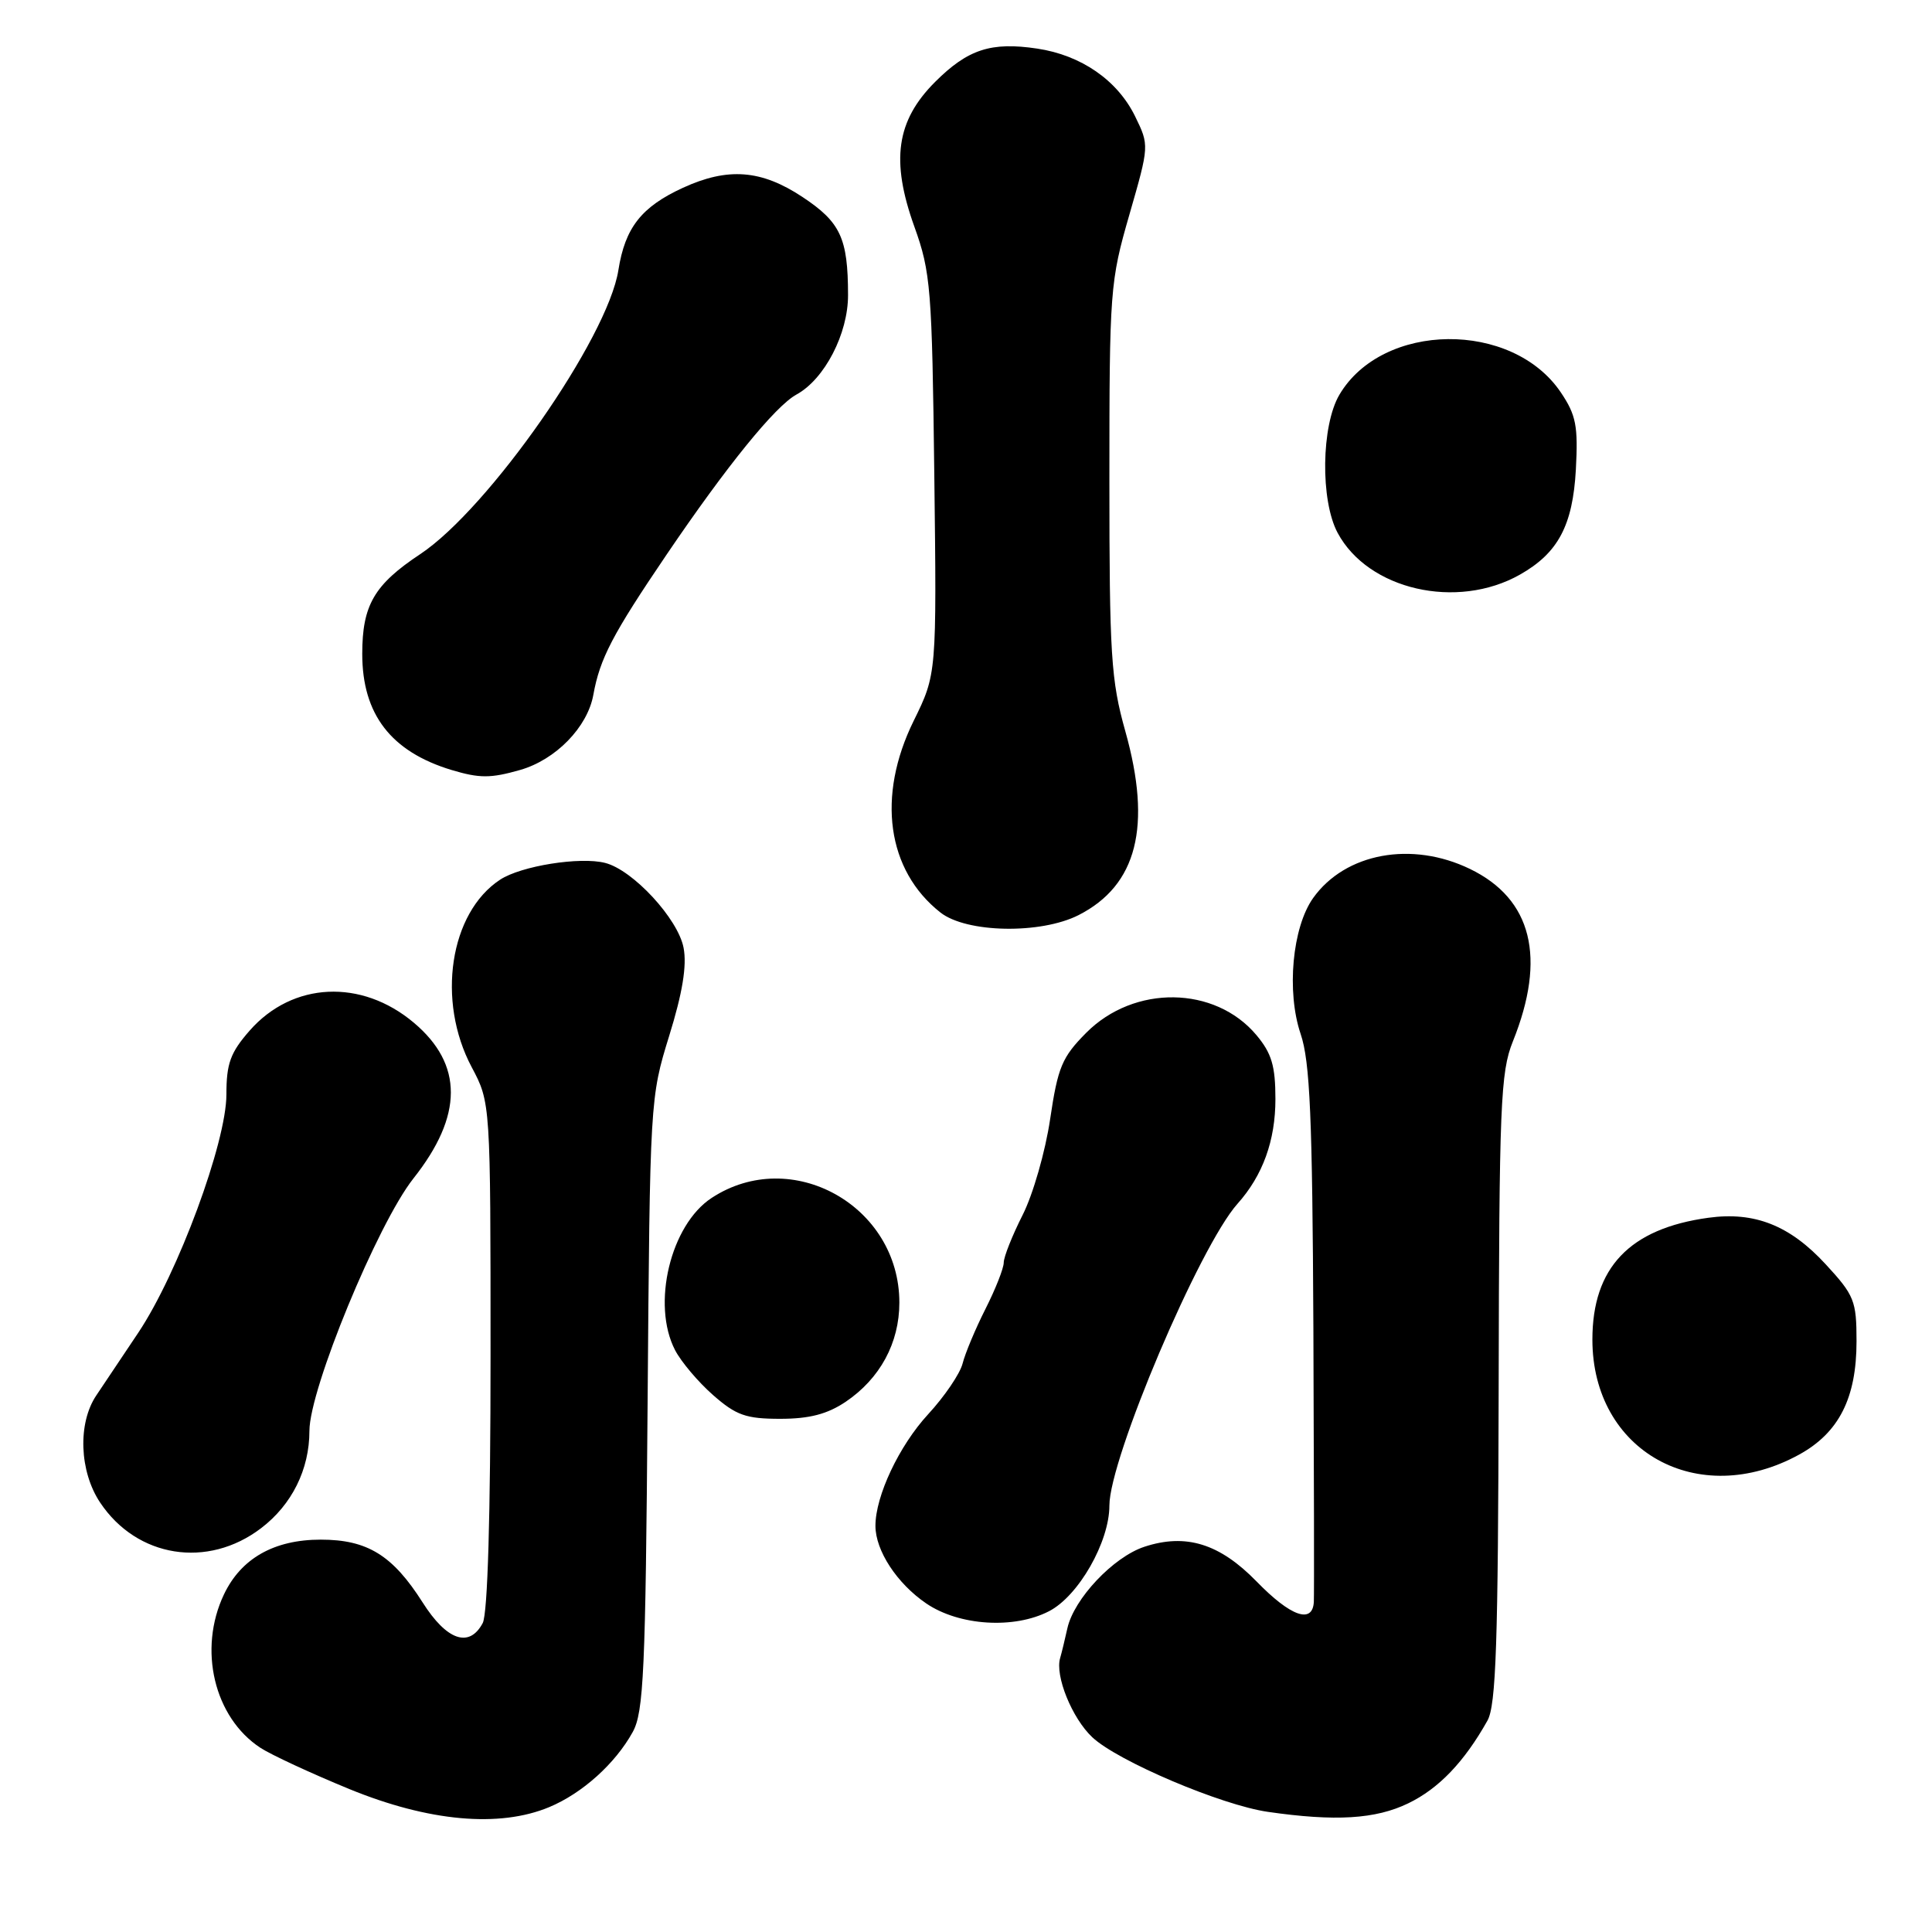 <?xml version="1.0" encoding="UTF-8" standalone="no"?>
<!DOCTYPE svg PUBLIC "-//W3C//DTD SVG 1.1//EN" "http://www.w3.org/Graphics/SVG/1.1/DTD/svg11.dtd" >
<svg xmlns="http://www.w3.org/2000/svg" xmlns:xlink="http://www.w3.org/1999/xlink" version="1.1" viewBox="0 0 256 256">
 <g >
 <path fill="currentColor"
d=" M 72.78 239.45 C 77.16 237.62 81.52 233.70 83.84 229.50 C 85.29 226.87 85.54 221.49 85.81 186.00 C 86.12 145.81 86.14 145.44 88.67 137.26 C 90.43 131.59 91.03 127.96 90.58 125.60 C 89.86 121.76 83.87 115.27 80.18 114.34 C 76.86 113.49 69.04 114.74 66.27 116.56 C 59.59 120.94 57.82 132.60 62.50 141.40 C 65.00 146.11 65.00 146.11 65.00 179.62 C 65.00 200.81 64.62 213.84 63.96 215.07 C 62.18 218.40 59.20 217.38 56.00 212.33 C 52.03 206.08 48.68 204.01 42.50 204.01 C 36.33 204.01 31.94 206.49 29.67 211.28 C 26.22 218.55 28.37 227.57 34.50 231.59 C 35.92 232.52 41.23 234.98 46.29 237.06 C 56.82 241.37 66.16 242.21 72.78 239.45 Z  M 186.60 238.95 C 190.64 237.00 194.02 233.47 197.09 228.00 C 198.24 225.97 198.51 217.69 198.58 184.00 C 198.65 146.39 198.82 142.08 200.46 138.00 C 204.93 126.89 203.00 119.12 194.78 115.14 C 187.06 111.40 178.25 113.03 174.00 118.99 C 171.23 122.88 170.45 131.41 172.34 137.00 C 173.58 140.65 173.90 148.04 174.03 176.00 C 174.11 194.97 174.14 211.29 174.09 212.25 C 173.93 215.23 171.01 214.19 166.51 209.56 C 161.61 204.53 157.13 203.14 151.62 204.96 C 147.51 206.32 142.29 211.86 141.43 215.77 C 141.10 217.27 140.67 219.03 140.48 219.68 C 139.76 222.03 142.05 227.68 144.74 230.20 C 148.10 233.36 161.83 239.19 168.00 240.08 C 176.93 241.37 182.27 241.05 186.60 238.95 Z  M 139.01 213.49 C 142.91 211.48 147.00 204.32 147.00 199.50 C 147.00 193.28 158.95 165.13 163.98 159.50 C 167.33 155.75 169.00 151.13 169.00 145.63 C 169.00 141.23 168.50 139.56 166.47 137.14 C 160.97 130.61 150.28 130.47 143.94 136.84 C 140.72 140.08 140.17 141.40 139.15 148.28 C 138.52 152.56 136.88 158.28 135.50 161.00 C 134.13 163.71 133.00 166.55 133.00 167.30 C 133.00 168.05 131.91 170.81 130.58 173.44 C 129.25 176.07 127.89 179.32 127.55 180.67 C 127.21 182.02 125.15 185.05 122.97 187.41 C 119.14 191.57 116.00 198.22 116.00 202.18 C 116.00 205.47 118.86 209.83 122.74 212.47 C 127.10 215.43 134.38 215.89 139.01 213.49 Z  M 34.60 202.49 C 38.68 199.38 41.00 194.71 41.00 189.60 C 41.00 184.07 50.02 162.18 54.78 156.15 C 61.38 147.82 61.39 141.03 54.83 135.51 C 47.88 129.66 38.76 130.10 33.09 136.55 C 30.53 139.47 30.00 140.91 30.00 145.02 C 30.00 151.36 23.58 168.72 18.33 176.58 C 16.22 179.73 13.71 183.48 12.76 184.90 C 10.28 188.59 10.51 194.97 13.27 199.10 C 18.15 206.41 27.52 207.89 34.60 202.49 Z  M 238.38 192.75 C 243.67 189.85 246.00 185.25 246.00 177.73 C 246.00 172.36 245.71 171.64 241.92 167.53 C 237.17 162.37 232.50 160.52 226.37 161.36 C 215.93 162.79 211.00 167.97 211.00 177.50 C 211.00 192.30 224.99 200.09 238.38 192.75 Z  M 112.05 185.75 C 116.61 182.67 119.17 177.95 119.17 172.60 C 119.17 159.76 104.88 151.79 94.30 158.73 C 88.84 162.30 86.31 172.84 89.45 178.90 C 90.25 180.44 92.51 183.12 94.48 184.85 C 97.54 187.54 98.85 188.00 103.39 188.00 C 107.25 188.00 109.62 187.38 112.05 185.75 Z  M 142.93 121.25 C 150.67 117.30 152.65 109.50 149.11 96.89 C 147.21 90.13 147.00 86.77 147.00 63.49 C 147.00 38.47 147.09 37.30 149.65 28.44 C 152.29 19.27 152.29 19.27 150.40 15.40 C 148.06 10.63 143.26 7.31 137.44 6.44 C 131.32 5.52 128.24 6.53 123.91 10.85 C 118.76 16.00 118.01 21.27 121.16 30.04 C 123.33 36.07 123.50 38.25 123.80 62.90 C 124.12 89.31 124.12 89.31 121.06 95.53 C 116.15 105.51 117.52 115.33 124.61 120.91 C 128.07 123.63 137.90 123.81 142.93 121.25 Z  M 68.93 102.02 C 73.64 100.67 77.85 96.35 78.62 92.07 C 79.49 87.26 81.14 84.09 88.32 73.50 C 96.30 61.73 102.73 53.80 105.55 52.27 C 109.26 50.24 112.39 44.21 112.37 39.07 C 112.36 31.55 111.37 29.44 106.33 26.10 C 100.88 22.49 96.45 22.15 90.50 24.88 C 84.99 27.41 82.83 30.16 81.94 35.79 C 80.52 44.82 64.76 67.39 55.69 73.42 C 49.58 77.47 48.00 80.19 48.00 86.65 C 48.00 94.65 51.81 99.60 59.84 102.03 C 63.55 103.14 65.01 103.14 68.93 102.02 Z  M 201.40 76.14 C 206.46 73.28 208.40 69.62 208.81 62.22 C 209.12 56.45 208.84 55.00 206.82 52.00 C 200.38 42.44 183.20 42.62 177.48 52.30 C 175.07 56.38 174.94 66.31 177.24 70.60 C 181.28 78.16 193.05 80.86 201.40 76.14 Z "/>
</g>
</svg>